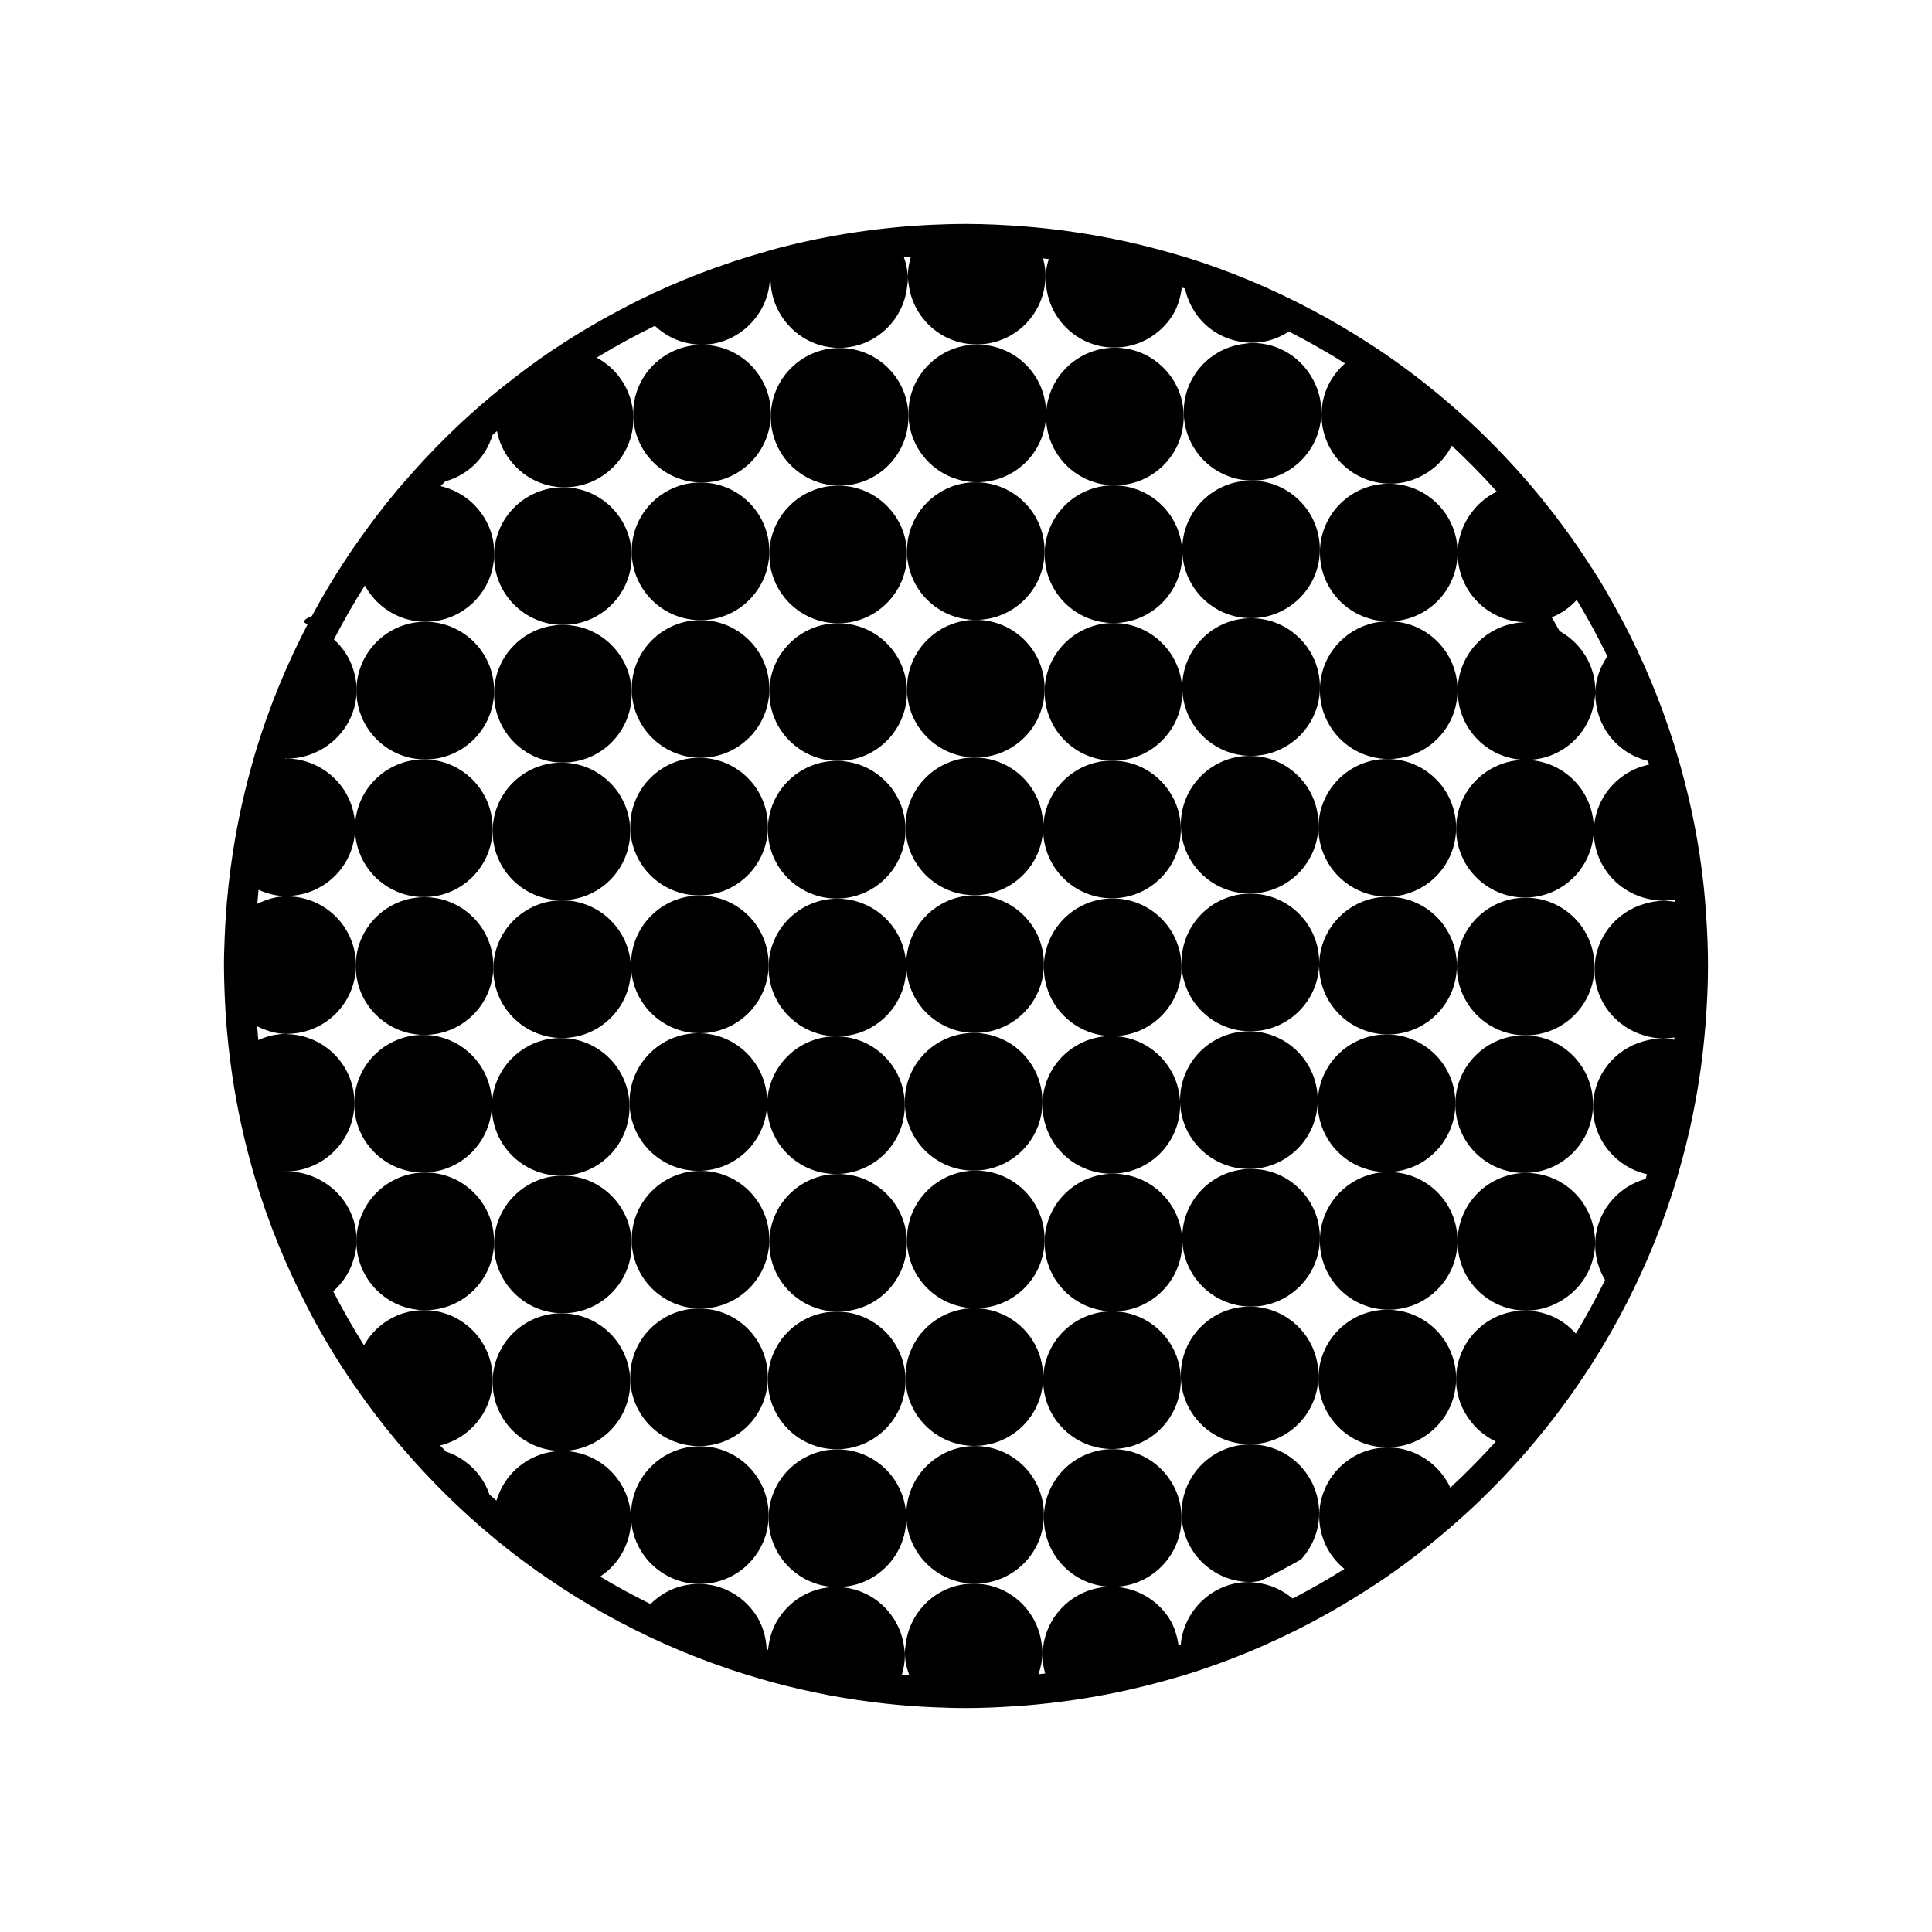 <?xml version="1.0" encoding="utf-8"?>
<!-- Generator: Adobe Illustrator 16.0.0, SVG Export Plug-In . SVG Version: 6.00 Build 0)  -->
<!DOCTYPE svg PUBLIC "-//W3C//DTD SVG 1.1//EN" "http://www.w3.org/Graphics/SVG/1.1/DTD/svg11.dtd">
<svg version="1.1" id="Layer_1" xmlns="http://www.w3.org/2000/svg" xmlns:xlink="http://www.w3.org/1999/xlink" x="0px" y="0px"
	 width="64px" height="64px" viewBox="0 0 64 64" enable-background="new 0 0 64 64" xml:space="preserve">
<g>
	<circle cx="41.42" cy="31.883" r="2.28"/>
	<circle cx="41.371" cy="36.443" r="2.28"/>
	<circle cx="45.955" cy="27.422" r="2.28"/>
	<circle cx="36.859" cy="32.042" r="2.28"/>
	<circle cx="32.277" cy="27.374" r="2.28"/>
	<circle cx="41.396" cy="27.319" r="2.28"/>
	<circle cx="32.324" cy="41.057" r="2.28"/>
	<circle cx="36.813" cy="36.601" r="2.28"/>
	<circle cx="32.252" cy="36.498" r="2.28"/>
	<circle cx="23.133" cy="36.506" r="2.28"/>
	<circle cx="18.645" cy="41.224" r="2.28"/>
	<circle cx="23.205" cy="41.066" r="2.28"/>
	<circle cx="18.574" cy="36.665" r="2.28"/>
	<circle cx="27.717" cy="27.486" r="2.28"/>
	<circle cx="36.885" cy="18.358" r="2.28"/>
	<circle cx="36.884" cy="22.917" r="2.28"/>
	<circle cx="23.158" cy="27.382" r="2.28"/>
	<circle cx="18.598" cy="27.541" r="2.279"/>
	<circle cx="18.621" cy="32.105" r="2.28"/>
	<circle cx="32.275" cy="45.617" r="2.28"/>
	<circle cx="32.301" cy="31.938" r="2.28"/>
	<circle cx="27.717" cy="45.729" r="2.28"/>
	<circle cx="27.764" cy="41.169" r="2.28"/>
	<circle cx="14.087" cy="22.877" r="2.28"/>
	<circle cx="27.765" cy="22.926" r="2.28"/>
	<circle cx="50.516" cy="27.453" r="2.28"/>
	<circle cx="27.765" cy="18.367" r="2.28"/>
	<circle cx="27.74" cy="32.05" r="2.28"/>
	<circle cx="23.182" cy="31.947" r="2.28"/>
	<circle cx="27.693" cy="36.61" r="2.28"/>
	<circle cx="36.836" cy="27.477" r="2.28"/>
	<circle cx="41.444" cy="22.759" r="2.28"/>
	<circle cx="32.325" cy="22.813" r="2.28"/>
	<circle cx="32.324" cy="18.255" r="2.279"/>
	<circle cx="41.443" cy="18.2" r="2.279"/>
	<circle cx="27.813" cy="13.807" r="2.28"/>
	<circle cx="23.156" cy="45.625" r="2.28"/>
	<circle cx="18.598" cy="45.784" r="2.28"/>
	<circle cx="23.182" cy="50.19" r="2.28"/>
	<circle cx="27.74" cy="50.293" r="2.28"/>
	<circle cx="14.086" cy="41.121" r="2.28"/>
	<circle cx="14.063" cy="32.001" r="2.28"/>
	<circle cx="32.301" cy="50.181" r="2.28"/>
	<circle cx="14.014" cy="36.561" r="2.28"/>
	<circle cx="50.49" cy="36.577" r="2.28"/>
	<circle cx="36.859" cy="50.285" r="2.28"/>
	<circle cx="50.539" cy="32.017" r="2.28"/>
	<path d="M56.521,30.354c-0.022-0.331-0.047-0.66-0.082-0.987c-0.146-1.371-0.411-2.708-0.775-4.004
		c-0.014-0.049-0.027-0.099-0.042-0.148c-0.419-1.455-0.968-2.855-1.635-4.188c-0.191-0.381-0.393-0.757-0.603-1.126
		c-0.132-0.233-0.264-0.466-0.403-0.694c-0.069-0.113-0.144-0.223-0.214-0.334c-0.625-0.985-1.317-1.923-2.072-2.807
		c-0.006-0.007-0.012-0.014-0.018-0.021c-0.726-0.848-1.506-1.646-2.338-2.389c-0.008-0.007-0.016-0.014-0.023-0.021
		c-0.864-0.769-1.782-1.479-2.75-2.121c-0.103-0.068-0.207-0.133-0.312-0.199c-0.271-0.175-0.544-0.345-0.822-0.508
		c-0.335-0.197-0.675-0.387-1.02-0.568c-1.318-0.694-2.706-1.277-4.151-1.725c-0.074-0.023-0.15-0.042-0.225-0.064
		c-1.218-0.364-2.476-0.635-3.765-0.807c-0.44-0.06-0.885-0.105-1.332-0.141C33.299,7.452,32.653,7.419,32,7.419
		c-0.398,0-0.793,0.012-1.187,0.03c-0.502,0.023-0.998,0.064-1.491,0.118c-1.219,0.133-2.411,0.354-3.569,0.658
		c-0.135,0.035-0.267,0.076-0.4,0.114c-1.476,0.415-2.896,0.962-4.245,1.632c-0.11,0.056-0.22,0.113-0.329,0.169
		c-0.825,0.426-1.626,0.894-2.395,1.406c-0.039,0.026-0.079,0.05-0.118,0.076c-0.544,0.367-1.068,0.761-1.58,1.17
		c-0.128,0.103-0.257,0.202-0.383,0.308c-1.032,0.857-1.989,1.803-2.868,2.816c-0.092,0.105-0.186,0.21-0.275,0.317
		c-0.466,0.556-0.906,1.134-1.322,1.73c-0.02,0.028-0.04,0.056-0.06,0.083c-0.524,0.759-1.01,1.547-1.448,2.363
		c-0.252,0.096-0.35,0.2-0.137,0.267c-0.692,1.329-1.271,2.728-1.713,4.184c-0.06,0.196-0.114,0.395-0.169,0.592
		c-0.296,1.071-0.521,2.172-0.67,3.296c-0.099,0.739-0.166,1.488-0.196,2.246C7.431,31.329,7.419,31.663,7.419,32
		c0,0.315,0.012,0.628,0.023,0.94c0.028,0.752,0.093,1.494,0.188,2.228c0.146,1.131,0.368,2.237,0.663,3.315
		c0.055,0.2,0.11,0.399,0.17,0.598c0.439,1.456,1.012,2.854,1.7,4.184c0.046,0.088,0.089,0.177,0.135,0.264
		c0.434,0.813,0.912,1.6,1.432,2.355c0.017,0.024,0.034,0.048,0.051,0.072c0.438,0.633,0.905,1.245,1.399,1.834
		c0.078,0.093,0.159,0.184,0.239,0.275c0.866,1.001,1.81,1.934,2.826,2.784c0.068,0.058,0.136,0.115,0.205,0.172
		c0.701,0.574,1.437,1.106,2.198,1.602c0.007,0.004,0.014,0.009,0.021,0.013c0.596,0.387,1.208,0.749,1.838,1.084
		c0.16,0.085,0.323,0.168,0.486,0.25c1.348,0.677,2.765,1.233,4.238,1.656c0.117,0.033,0.233,0.068,0.352,0.1
		c1.213,0.329,2.462,0.568,3.741,0.707c0.514,0.057,1.032,0.097,1.556,0.12c0.371,0.017,0.744,0.028,1.12,0.028
		c0.557,0,1.107-0.025,1.655-0.063c0.495-0.032,0.986-0.081,1.474-0.144c1.311-0.167,2.589-0.437,3.827-0.803
		c0.095-0.028,0.19-0.052,0.284-0.081c1.463-0.451,2.866-1.04,4.199-1.744c0.25-0.132,0.496-0.27,0.74-0.409
		c0.432-0.247,0.856-0.507,1.271-0.779c0.046-0.03,0.094-0.059,0.14-0.089c0.928-0.618,1.809-1.299,2.642-2.034
		c0.013-0.011,0.024-0.021,0.036-0.031c0.848-0.749,1.641-1.557,2.378-2.414c0.01-0.012,0.019-0.022,0.028-0.033
		c0.747-0.873,1.433-1.798,2.053-2.77c0.42-0.657,0.809-1.335,1.165-2.032c0.676-1.32,1.236-2.708,1.667-4.152
		c0.012-0.039,0.022-0.079,0.033-0.119c0.381-1.3,0.656-2.644,0.816-4.022c0.037-0.318,0.066-0.64,0.092-0.962
		c0.048-0.627,0.08-1.26,0.08-1.899C56.581,31.446,56.557,30.898,56.521,30.354z M54.471,34.302
		c0.199,0.058,0.408,0.099,0.627,0.099c0.127,0,0.25-0.013,0.371-0.033c-0.004,0.024-0.006,0.05-0.008,0.074
		c-0.133-0.025-0.27-0.041-0.41-0.041c-0.211,0-0.412,0.038-0.605,0.091c-0.963,0.267-1.676,1.141-1.676,2.189
		c0,0.724,0.344,1.361,0.871,1.779c0.266,0.211,0.578,0.36,0.918,0.438c-0.016,0.051-0.029,0.103-0.045,0.154
		c-0.961,0.268-1.672,1.14-1.672,2.187c0,0.427,0.125,0.821,0.328,1.162c-0.299,0.606-0.619,1.2-0.969,1.776
		c-0.227-0.253-0.504-0.459-0.822-0.59c-0.268-0.109-0.559-0.172-0.865-0.172c-1.258,0-2.279,1.021-2.279,2.28
		c0,0.546,0.199,1.04,0.52,1.433c0.215,0.264,0.486,0.477,0.795,0.625c-0.479,0.532-0.98,1.042-1.506,1.528
		c-0.146-0.312-0.357-0.586-0.621-0.804c-0.395-0.325-0.893-0.528-1.443-0.528c-1.26,0-2.279,1.021-2.279,2.279
		c0,0.34,0.078,0.658,0.211,0.947c0.145,0.313,0.361,0.582,0.623,0.799c-0.555,0.35-1.127,0.676-1.713,0.979
		c-0.336-0.279-0.746-0.474-1.207-0.523c-0.08-0.009-0.158-0.024-0.242-0.024c-0.719,0-1.352,0.339-1.77,0.858
		c-0.275,0.343-0.451,0.765-0.492,1.227c-0.023,0.008-0.045,0.017-0.068,0.023c-0.051-0.344-0.152-0.67-0.34-0.945
		c-0.41-0.606-1.104-1.005-1.891-1.005c-1.117,0-2.043,0.806-2.238,1.868c-0.023,0.134-0.041,0.271-0.041,0.412
		c0,0.206,0.037,0.401,0.09,0.591c-0.074,0.008-0.148,0.02-0.223,0.027c0.078-0.229,0.133-0.467,0.133-0.722
		c0-0.103-0.018-0.2-0.029-0.299c-0.148-1.117-1.094-1.981-2.25-1.981c-1.172,0-2.127,0.889-2.254,2.028
		c-0.01,0.084-0.025,0.166-0.025,0.252c0,0.27,0.061,0.521,0.148,0.76c-0.084-0.006-0.166-0.011-0.248-0.019
		c0.059-0.201,0.1-0.409,0.1-0.629c0-0.126-0.018-0.248-0.037-0.369c-0.178-1.083-1.111-1.911-2.244-1.911
		c-0.832,0-1.555,0.451-1.951,1.119c-0.17,0.284-0.266,0.611-0.299,0.958c-0.016-0.005-0.031-0.009-0.047-0.013
		c-0.021-0.43-0.146-0.831-0.373-1.165c-0.41-0.605-1.104-1.003-1.889-1.003c-0.176,0-0.348,0.024-0.512,0.063
		c-0.418,0.096-0.781,0.314-1.074,0.605c-0.568-0.282-1.127-0.584-1.668-0.91c0.289-0.195,0.539-0.448,0.713-0.753
		c0.191-0.333,0.309-0.715,0.309-1.127c0-1.259-1.02-2.279-2.279-2.279c-0.664,0-1.258,0.289-1.674,0.743
		c-0.232,0.254-0.402,0.563-0.504,0.901c-0.076-0.068-0.156-0.134-0.232-0.202c-0.23-0.675-0.764-1.2-1.441-1.423
		c-0.064-0.068-0.131-0.134-0.193-0.202c0.352-0.089,0.672-0.253,0.938-0.481c0.488-0.418,0.803-1.031,0.803-1.724
		c0-1.26-1.02-2.28-2.279-2.28c-0.475,0-0.916,0.146-1.281,0.395c-0.289,0.198-0.529,0.464-0.703,0.772
		c-0.365-0.58-0.705-1.177-1.021-1.789c0.289-0.257,0.516-0.58,0.643-0.955c0.08-0.231,0.133-0.475,0.133-0.733
		c0-0.884-0.508-1.641-1.244-2.019c-0.313-0.161-0.66-0.261-1.037-0.261c-0.033,0-0.063,0.011-0.096,0.013
		c-0.002-0.006-0.004-0.012-0.006-0.018c0.012,0.001,0.02,0.005,0.031,0.005c0.342,0,0.662-0.081,0.953-0.215
		c0.781-0.362,1.326-1.147,1.326-2.064c0-1.231-0.979-2.228-2.197-2.272c-0.029,0-0.055-0.008-0.082-0.008
		c-0.324,0-0.627,0.079-0.904,0.203c-0.016-0.151-0.025-0.304-0.037-0.455c0.301,0.148,0.629,0.252,0.988,0.252
		c0.012,0,0.023-0.003,0.033-0.004c1.244-0.018,2.248-1.028,2.248-2.276c0-1.246-1.002-2.255-2.242-2.275
		c-0.014,0-0.025-0.004-0.039-0.004c-0.357,0-0.684,0.103-0.984,0.25c0.014-0.155,0.025-0.31,0.041-0.464
		c0.283,0.127,0.59,0.209,0.92,0.209c0.021,0,0.043-0.006,0.064-0.007c1.229-0.034,2.215-1.036,2.215-2.272
		c0-0.92-0.547-1.707-1.33-2.067c-0.289-0.134-0.609-0.213-0.949-0.213c-0.012,0-0.023,0.005-0.035,0.005
		c0.002-0.005,0.002-0.01,0.004-0.016c0.027,0.002,0.053,0.011,0.08,0.011c0.387,0,0.744-0.105,1.063-0.274
		c0.721-0.384,1.217-1.133,1.217-2.006c0-0.243-0.049-0.473-0.119-0.692c-0.121-0.381-0.346-0.71-0.633-0.974
		c0.316-0.611,0.658-1.207,1.025-1.786c0.17,0.312,0.408,0.581,0.695,0.784c0.371,0.262,0.822,0.419,1.311,0.419
		c1.26,0,2.279-1.021,2.279-2.279c0-0.704-0.326-1.326-0.826-1.745c-0.271-0.226-0.596-0.387-0.949-0.47
		c0.049-0.054,0.102-0.104,0.15-0.157c0.754-0.208,1.346-0.79,1.568-1.538c0.049-0.044,0.1-0.085,0.148-0.128
		c0.068,0.356,0.221,0.683,0.434,0.961c0.416,0.544,1.064,0.9,1.803,0.9c1.26,0,2.281-1.021,2.281-2.28
		c0-0.489-0.158-0.939-0.42-1.311c-0.207-0.293-0.479-0.535-0.797-0.704c0.625-0.38,1.27-0.73,1.93-1.053
		c0.313,0.292,0.699,0.505,1.139,0.584c0.131,0.023,0.266,0.041,0.404,0.041c0.732,0,1.377-0.352,1.793-0.889
		c0.262-0.336,0.428-0.744,0.469-1.191c0.01-0.002,0.02-0.005,0.029-0.008c0.014,0.35,0.105,0.678,0.26,0.969
		c0.381,0.724,1.133,1.223,2.008,1.223c1.166,0,2.117-0.88,2.252-2.011c0.012-0.089,0.027-0.177,0.027-0.269
		c0-0.257-0.055-0.497-0.133-0.727c0.078-0.007,0.156-0.012,0.234-0.018c-0.059,0.201-0.102,0.41-0.102,0.632
		c0,0.129,0.018,0.253,0.039,0.376c0.18,1.079,1.111,1.903,2.242,1.903c1.107,0,2.027-0.79,2.234-1.838
		c0.027-0.143,0.045-0.29,0.045-0.441c0-0.198-0.033-0.388-0.082-0.571c0.063,0.007,0.125,0.017,0.188,0.023
		c-0.063,0.208-0.105,0.424-0.105,0.651c0,0.119,0.018,0.233,0.035,0.349c0.168,1.092,1.104,1.931,2.244,1.931
		c0.801,0,1.502-0.415,1.91-1.04c0.18-0.278,0.281-0.605,0.326-0.949c0.035,0.011,0.07,0.023,0.104,0.035
		c0.127,0.579,0.465,1.079,0.939,1.402c0.252,0.171,0.541,0.291,0.85,0.35c0.141,0.027,0.283,0.044,0.432,0.044
		c0.453,0,0.867-0.143,1.221-0.373c0.637,0.325,1.258,0.677,1.861,1.056c-0.256,0.225-0.463,0.499-0.598,0.815
		c-0.117,0.273-0.182,0.574-0.182,0.89c0,1.26,1.021,2.28,2.279,2.28c0.525,0,1.004-0.185,1.389-0.482
		c0.27-0.208,0.492-0.474,0.646-0.778c0.52,0.484,1.02,0.991,1.492,1.521c-0.307,0.15-0.576,0.367-0.787,0.632
		c-0.313,0.391-0.508,0.879-0.508,1.418c0,1.259,1.021,2.279,2.279,2.279c-1.258,0-2.279,1.021-2.279,2.279
		c0,1.26,1.021,2.28,2.279,2.28c1.146,0,2.086-0.848,2.248-1.95c0.016-0.108,0.033-0.217,0.033-0.33
		c0-0.858-0.482-1.598-1.184-1.986c-0.086-0.152-0.172-0.306-0.262-0.456c0.32-0.127,0.602-0.328,0.83-0.577
		c0.365,0.605,0.703,1.228,1.014,1.867c-0.246,0.36-0.4,0.786-0.4,1.256c0,0.143,0.018,0.281,0.043,0.416
		c0.053,0.292,0.164,0.563,0.316,0.805c0.313,0.49,0.807,0.849,1.387,0.99c0.012,0.04,0.021,0.081,0.035,0.121
		c-0.342,0.071-0.656,0.216-0.924,0.421c-0.547,0.416-0.904,1.067-0.904,1.808c0,1.05,0.713,1.924,1.678,2.189
		c0.193,0.053,0.393,0.09,0.602,0.09c0.139,0,0.273-0.015,0.406-0.04c0.002,0.026,0.004,0.054,0.006,0.08
		c-0.125-0.022-0.256-0.035-0.389-0.035c-0.213,0-0.414,0.039-0.609,0.094c-0.961,0.268-1.67,1.14-1.67,2.186
		C52.818,33.16,53.518,34.027,54.471,34.302z"/>
	<circle cx="36.836" cy="45.72" r="2.28"/>
	<path d="M41.42,47.847c-1.26,0-2.279,1.021-2.279,2.279c0,1.26,1.02,2.28,2.279,2.28c0.109,0,0.215-0.018,0.32-0.032
		c0.461-0.222,0.912-0.463,1.357-0.715c0.369-0.405,0.602-0.94,0.602-1.533C43.699,48.867,42.678,47.847,41.42,47.847z"/>
	<path d="M50.563,38.856c-1.26,0-2.279,1.021-2.279,2.279c0,1.26,1.02,2.28,2.279,2.28c0.393,0,0.756-0.108,1.076-0.282
		c0.713-0.385,1.203-1.13,1.203-1.998c0-0.119-0.018-0.234-0.035-0.35C52.639,39.694,51.701,38.856,50.563,38.856z"/>
	<circle cx="45.955" cy="45.666" r="2.28"/>
	<circle cx="14.039" cy="27.437" r="2.28"/>
	<circle cx="18.646" cy="22.981" r="2.28"/>
	<circle cx="45.932" cy="36.546" r="2.28"/>
	<circle cx="46.003" cy="22.862" r="2.28"/>
	<circle cx="46.004" cy="18.303" r="2.28"/>
	<circle cx="46.002" cy="41.106" r="2.28"/>
	<circle cx="36.883" cy="41.161" r="2.28"/>
	<circle cx="41.443" cy="41.002" r="2.28"/>
	<circle cx="41.395" cy="45.562" r="2.28"/>
	<circle cx="45.979" cy="31.987" r="2.28"/>
	<circle cx="23.206" cy="22.822" r="2.28"/>
	<circle cx="23.205" cy="18.263" r="2.28"/>
	<circle cx="18.646" cy="18.422" r="2.28"/>
	<path d="M41.492,15.92c1.26,0,2.279-1.021,2.279-2.28c0-0.387-0.105-0.746-0.275-1.065c-0.383-0.719-1.133-1.214-2.004-1.214
		c-0.098,0-0.189,0.017-0.285,0.029c-1.123,0.141-1.994,1.089-1.994,2.25C39.213,14.899,40.232,15.92,41.492,15.92z"/>
	<circle cx="36.932" cy="13.798" r="2.28"/>
	<circle cx="32.373" cy="13.695" r="2.28"/>
	<circle cx="23.254" cy="13.704" r="2.28"/>
</g>
</svg>
